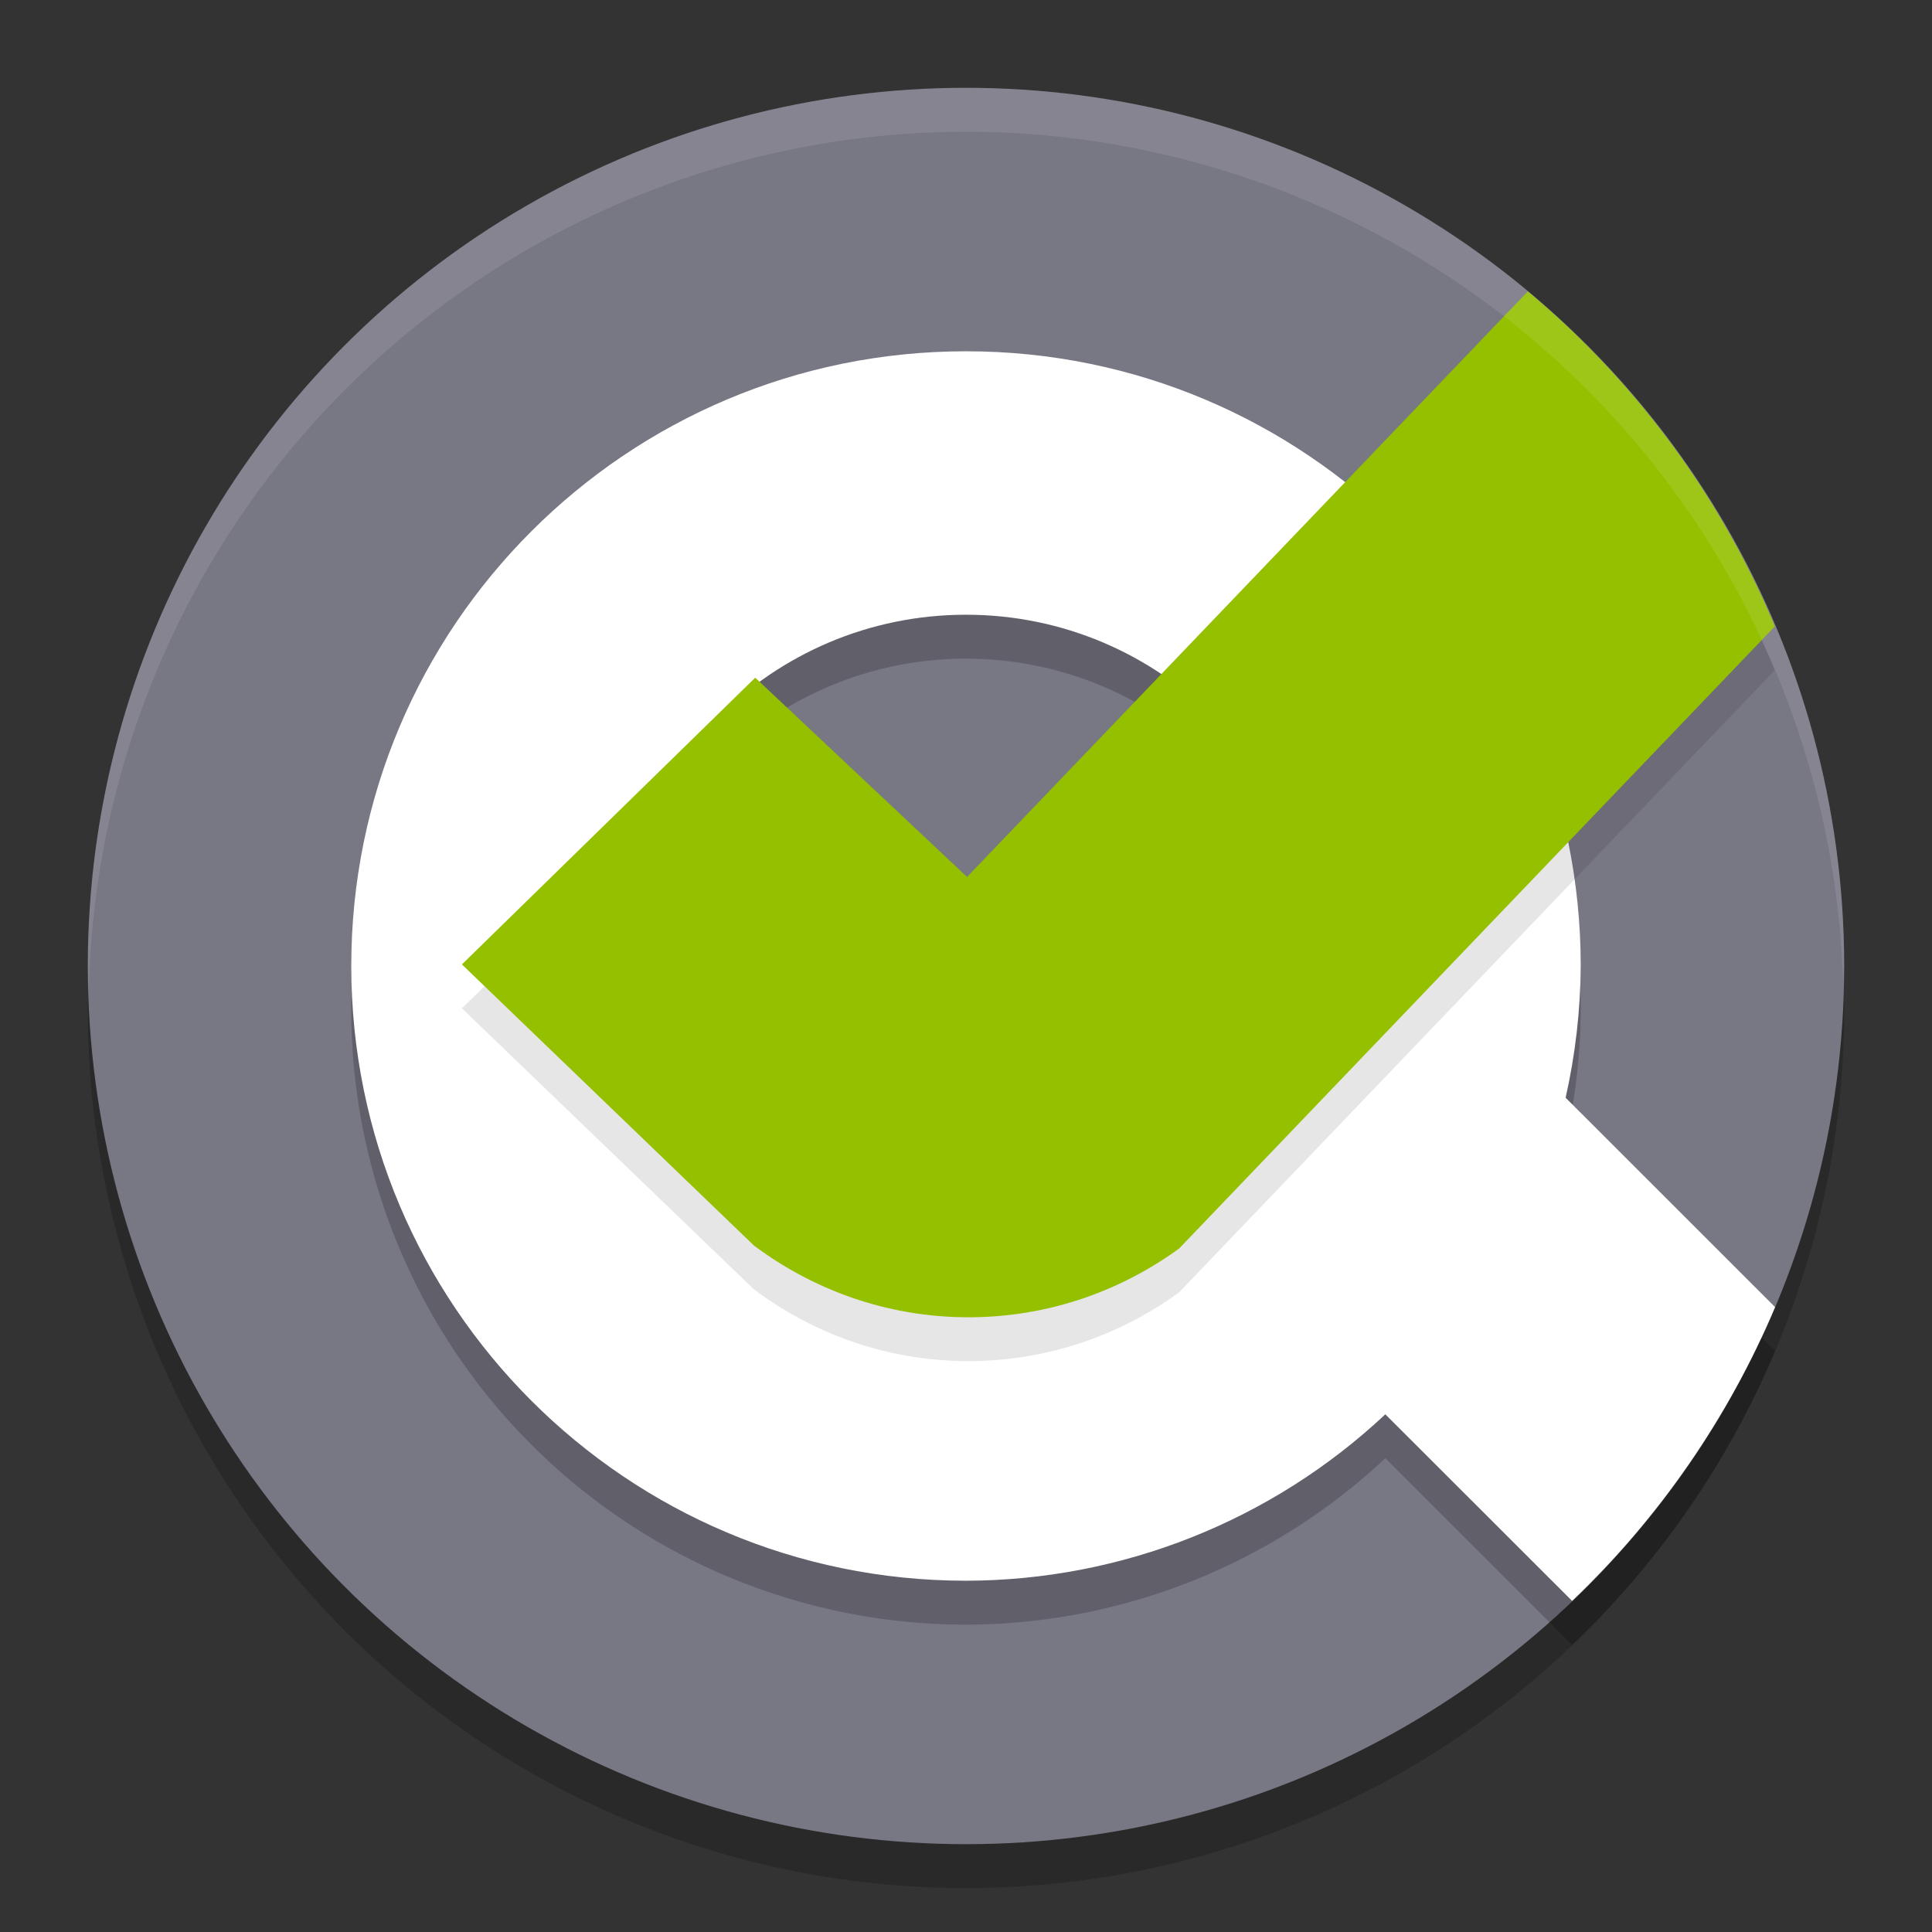 <svg xmlns="http://www.w3.org/2000/svg" width="22" height="22" version="1"><rect width="100%" height="100%" fill="#333333" stroke="none"/><defs>
<linearGradient id="ucPurpleBlue" x1="0%" y1="0%" x2="100%" y2="100%">
  <stop offset="0%" style="stop-color:#B794F4;stop-opacity:1"/>
  <stop offset="100%" style="stop-color:#4299E1;stop-opacity:1"/>
</linearGradient>
</defs>
 <circle style="opacity:0.2" cx="11" cy="11.5" r="10"/>
 <circle style="fill:#787784" cx="11" cy="11" r="10"/>
 <path style="opacity:0.2" d="m 11,4.5 a 7,7 0 0 0 -7,7 7,7 0 0 0 7,7 7,7 0 0 0 4.775,-1.895 l 2.127,2.125 a 10,10 0 0 0 2.311,-3.346 l -2.385,-2.385 a 7,7 0 0 0 0.172,-1.5 7,7 0 0 0 -7,-7 z m 0,3 a 4,4 0 0 1 4,4 4,4 0 0 1 -4,4 4,4 0 0 1 -4,-4 4,4 0 0 1 4,-4 z"/>
 <path style="fill:#ffffff" d="m 11,4 c -3.866,0 -7,3.134 -7,7 0,3.866 3.134,7 7,7 1.774,-0.003 3.481,-0.681 4.775,-1.895 l 2.127,2.125 c 0.991,-0.945 1.778,-2.084 2.311,-3.346 L 17.828,12.5 C 17.939,12.008 17.997,11.505 18,11 18,7.134 14.866,4 11,4 Z m 0,3 c 2.209,0 4,1.791 4,4 0,2.209 -1.791,3.6 -4,3.6 C 8.791,14.6 7,13.209 7,11 7,8.791 8.791,7 11,7 Z"/>
 <path style="opacity:0.1" d="M 17.398,3.818 11.012,10.486 8.6,8.216 5.26,11.482 8.584,14.681 c 0.683,0.512 1.527,0.818 2.445,0.818 0.897,0 1.724,-0.293 2.398,-0.783 l 6.783,-7.084 a 10,10 0 0 0 -2.812,-3.814 z"/>
 <path style="fill:#94c000" d="M 17.398,3.318 11.012,9.986 8.6,7.717 5.26,10.982 8.584,14.182 C 9.267,14.693 10.111,15 11.029,15 c 0.897,0 1.724,-0.293 2.398,-0.783 l 6.783,-7.084 a 10,10 0 0 0 -2.812,-3.814 z"/>
 <path style="opacity:0.1;fill:#ffffff" d="M 11,1 A 10,10 0 0 0 1,11 10,10 0 0 0 1.011,11.291 10,10 0 0 1 11,1.5 10,10 0 0 1 20.989,11.209 10,10 0 0 0 21,11 10,10 0 0 0 11,1 Z"/>
</svg>
